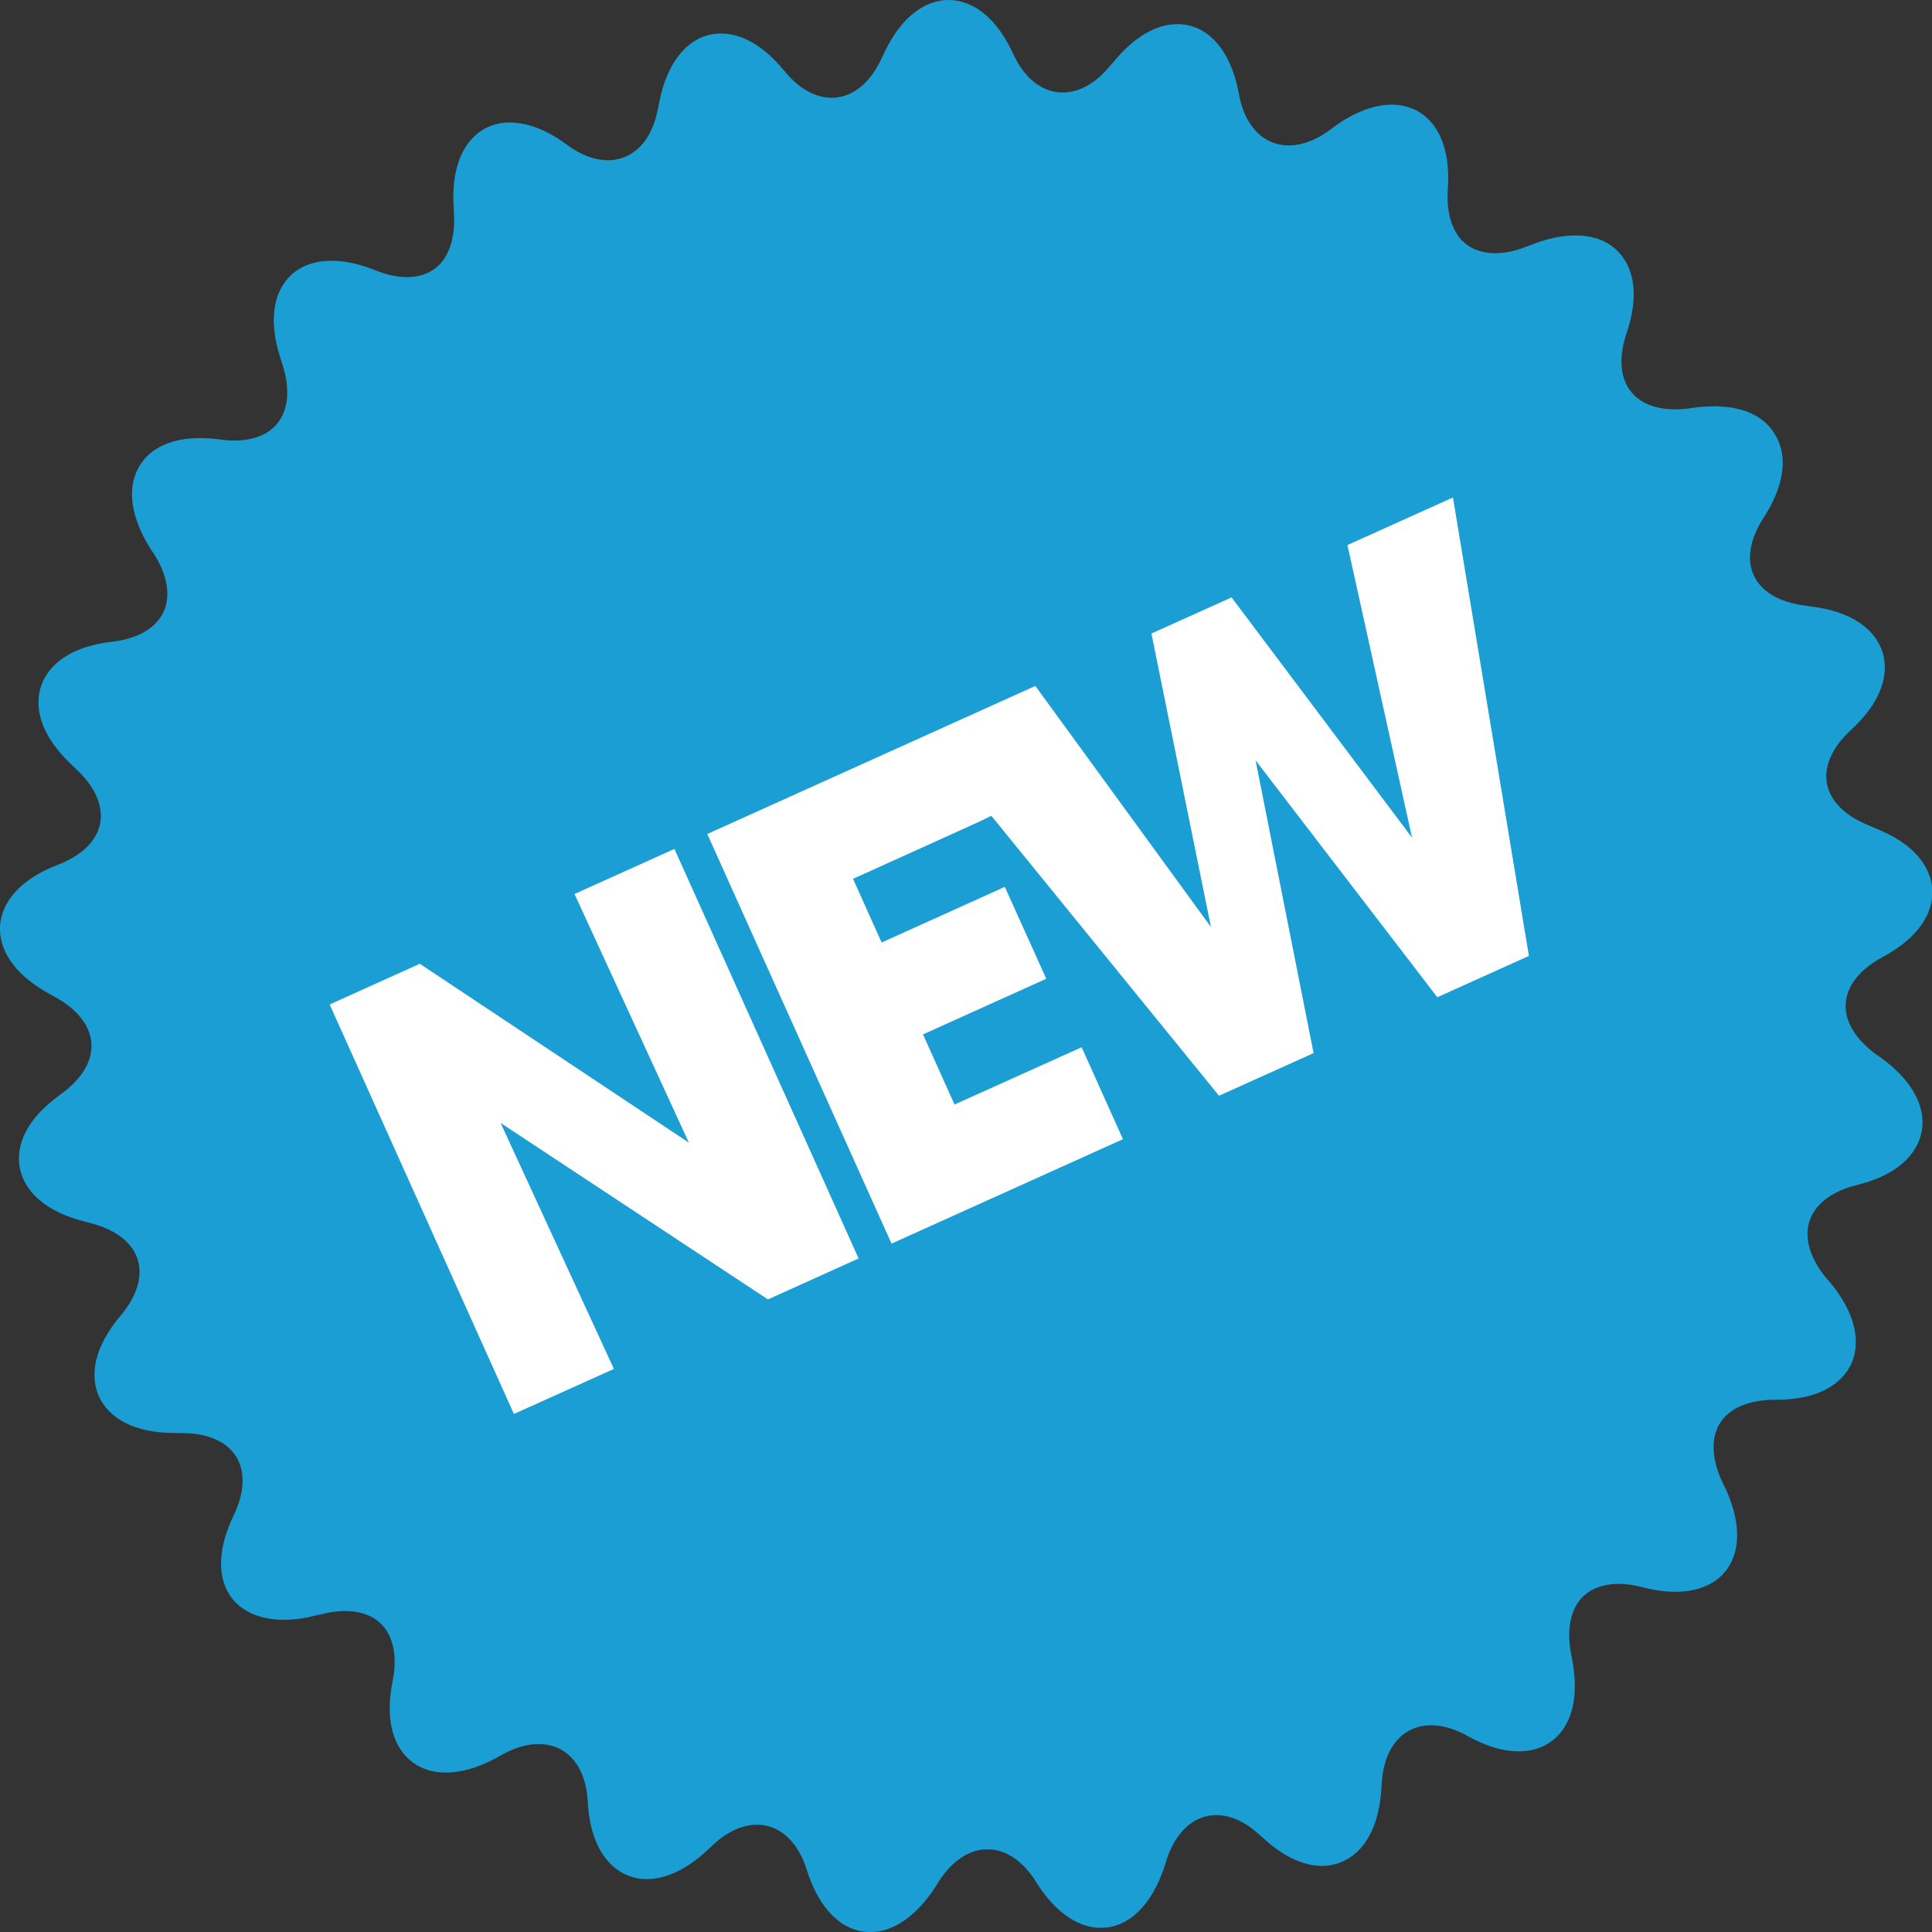 <?xml version="1.0" encoding="utf-8"?>
<!-- Generator: Adobe Illustrator 16.0.4, SVG Export Plug-In . SVG Version: 6.00 Build 0)  -->
<svg version="1.2" baseProfile="tiny" id="Layer_1" xmlns="http://www.w3.org/2000/svg" xmlns:xlink="http://www.w3.org/1999/xlink"
	 x="0px" y="0px" width="29.045px" height="29.046px" viewBox="0 0 29.045 29.046" overflow="inherit" xml:space="preserve">
<rect x="0" y="0" width="29.045" height="29.046" fill="#333333" stroke="none"/>
<g>
	<g id="NEWS_x5F_SELECTED_x5F_ICON_20_">
		<path fill="#1A9ED4" d="M13.084,29.046c-0.421,0-0.77-0.342-0.956-0.938c-0.229-0.73-0.854-0.893-1.411-0.37l-0.078,0.073
			c-0.308,0.288-0.624,0.439-0.914,0.439c-0.4,0-0.844-0.307-0.889-1.168c-0.043-0.77-0.606-1.074-1.276-0.709l-0.091,0.051
			c-0.588,0.322-1.111,0.291-1.397-0.055c-0.205-0.25-0.263-0.629-0.169-1.099c0.067-0.336,0.021-0.624-0.133-0.812
			c-0.184-0.225-0.524-0.295-0.923-0.193l-0.113,0.025c-0.57,0.146-1.066,0.03-1.286-0.318c-0.186-0.295-0.163-0.717,0.064-1.188
			c0.166-0.345,0.18-0.658,0.038-0.886c-0.142-0.228-0.431-0.353-0.814-0.353l-0.109-0.002c-0.771-0.002-1.043-0.342-1.136-0.543
			c-0.094-0.201-0.176-0.629,0.323-1.222c0.246-0.292,0.336-0.593,0.255-0.847C1.988,18.68,1.74,18.487,1.37,18.39l-0.104-0.027
			c-0.749-0.193-0.929-0.592-0.969-0.811c-0.04-0.217-0.014-0.643,0.592-1.082c0.007-0.008,0.016-0.014,0.024-0.02
			c0.312-0.223,0.476-0.49,0.461-0.758s-0.207-0.516-0.541-0.7l-0.092-0.051c-0.68-0.377-0.755-0.805-0.74-1.026
			S0.149,13.28,0.872,13c0.357-0.138,0.582-0.357,0.633-0.619c0.051-0.262-0.074-0.55-0.354-0.812l-0.08-0.078
			c-0.559-0.529-0.524-0.964-0.454-1.175c0.07-0.212,0.303-0.58,1.072-0.669C2.068,9.603,2.34,9.446,2.455,9.206
			C2.57,8.965,2.521,8.654,2.317,8.331L2.262,8.249c-0.293-0.467-0.356-0.897-0.18-1.218c0.192-0.348,0.621-0.507,1.231-0.423
			C3.716,6.663,4.024,6.566,4.189,6.34c0.149-0.205,0.17-0.508,0.06-0.852L4.216,5.385C4.022,4.782,4.145,4.43,4.283,4.241
			c0.253-0.349,0.762-0.421,1.36-0.178c0.402,0.164,0.761,0.131,0.97-0.092c0.156-0.166,0.231-0.436,0.212-0.758L6.82,3.101
			c-0.027-0.443,0.07-0.797,0.279-1.02c0.325-0.347,0.872-0.319,1.431,0.1C9.137,2.628,9.742,2.4,9.887,1.651l0.023-0.11
			c0.125-0.648,0.473-1.037,0.93-1.037c0.318,0,0.644,0.19,0.943,0.552c0.005,0.005,0.01,0.011,0.015,0.017
			c0.479,0.588,1.119,0.516,1.445-0.174l0.048-0.1C13.62,0.104,14.04,0,14.261,0c0.223,0,0.646,0.105,0.972,0.812
			c0.318,0.692,0.959,0.774,1.445,0.19l0.074-0.085c0.299-0.36,0.628-0.554,0.948-0.554c0.456,0,0.8,0.386,0.922,1.032
			c0.001,0.007,0.003,0.013,0.004,0.02c0.138,0.755,0.738,0.992,1.354,0.548l0.08-0.06c0.572-0.414,1.113-0.432,1.436-0.087
			c0.209,0.225,0.302,0.581,0.27,1.029c-0.022,0.324,0.051,0.596,0.207,0.764c0.209,0.221,0.567,0.259,0.969,0.101l0.102-0.038
			c0.59-0.232,1.102-0.156,1.352,0.193c0.139,0.192,0.26,0.547,0.056,1.148c-0.115,0.343-0.099,0.646,0.05,0.851
			c0.16,0.225,0.473,0.327,0.874,0.278l0.101-0.015c0.639-0.077,1.037,0.089,1.228,0.438c0.176,0.322,0.108,0.754-0.188,1.213
			c-0.209,0.321-0.263,0.632-0.15,0.873c0.111,0.242,0.382,0.402,0.761,0.452l0.112,0.016c0.764,0.099,0.992,0.47,1.06,0.682
			c0.068,0.212,0.097,0.646-0.472,1.172c-0.282,0.259-0.41,0.544-0.363,0.806c0.048,0.262,0.271,0.485,0.626,0.628l0.104,0.046
			c0.713,0.282,0.843,0.698,0.854,0.921c0.013,0.222-0.067,0.649-0.75,1.016c-0.337,0.182-0.532,0.428-0.551,0.691
			c-0.019,0.268,0.142,0.537,0.45,0.765l0.088,0.062c0.625,0.459,0.646,0.895,0.602,1.112c-0.043,0.219-0.229,0.612-0.979,0.797
			c-0.37,0.093-0.621,0.284-0.705,0.537s0.004,0.556,0.244,0.851l0.068,0.077c0.492,0.603,0.405,1.027,0.312,1.229
			c-0.095,0.198-0.366,0.532-1.126,0.532l0,0h-0.001c-0.412,0-0.696,0.123-0.839,0.345c-0.144,0.225-0.133,0.539,0.027,0.885
			l0.047,0.095c0.221,0.473,0.237,0.895,0.051,1.188c-0.223,0.349-0.705,0.464-1.301,0.304c-0.397-0.105-0.742-0.038-0.929,0.186
			c-0.153,0.186-0.202,0.473-0.14,0.809l0.02,0.105c0.088,0.469,0.024,0.846-0.18,1.092c-0.29,0.349-0.814,0.373-1.398,0.044
			c-0.664-0.371-1.232-0.074-1.285,0.694l-0.008,0.108c-0.055,0.851-0.496,1.153-0.892,1.153c-0.285,0-0.593-0.147-0.894-0.428
			c-0.01-0.006-0.02-0.014-0.027-0.021c-0.547-0.528-1.174-0.378-1.413,0.352l-0.033,0.104c-0.192,0.587-0.541,0.924-0.958,0.924
			c-0.352,0-0.697-0.246-0.974-0.691c-0.403-0.65-1.046-0.652-1.458-0.011l-0.055,0.089C13.777,28.805,13.432,29.046,13.084,29.046z
			"/>
	</g>
	<polygon fill="#FFFFFF" points="11.545,19.535 7.526,16.882 9.229,20.58 7.726,21.257 4.956,15.101 6.311,14.489 10.356,17.178 
		8.637,13.44 10.139,12.762 12.908,18.919 	"/>
	<polygon fill="#FFFFFF" points="21.608,14.992 18.876,11.431 19.748,15.832 18.326,16.473 14.903,12.264 14.733,12.348 
		12.824,13.212 13.254,14.169 15.106,13.333 15.729,14.714 13.876,15.551 14.35,16.605 16.261,15.744 16.882,17.126 13.403,18.696 
		10.633,12.538 13.97,11.032 13.97,11.032 15.565,10.312 18.205,13.937 17.31,9.524 18.515,8.981 21.228,12.593 20.257,8.194 
		21.843,7.479 22.985,14.371 	"/>
</g>
</svg>
